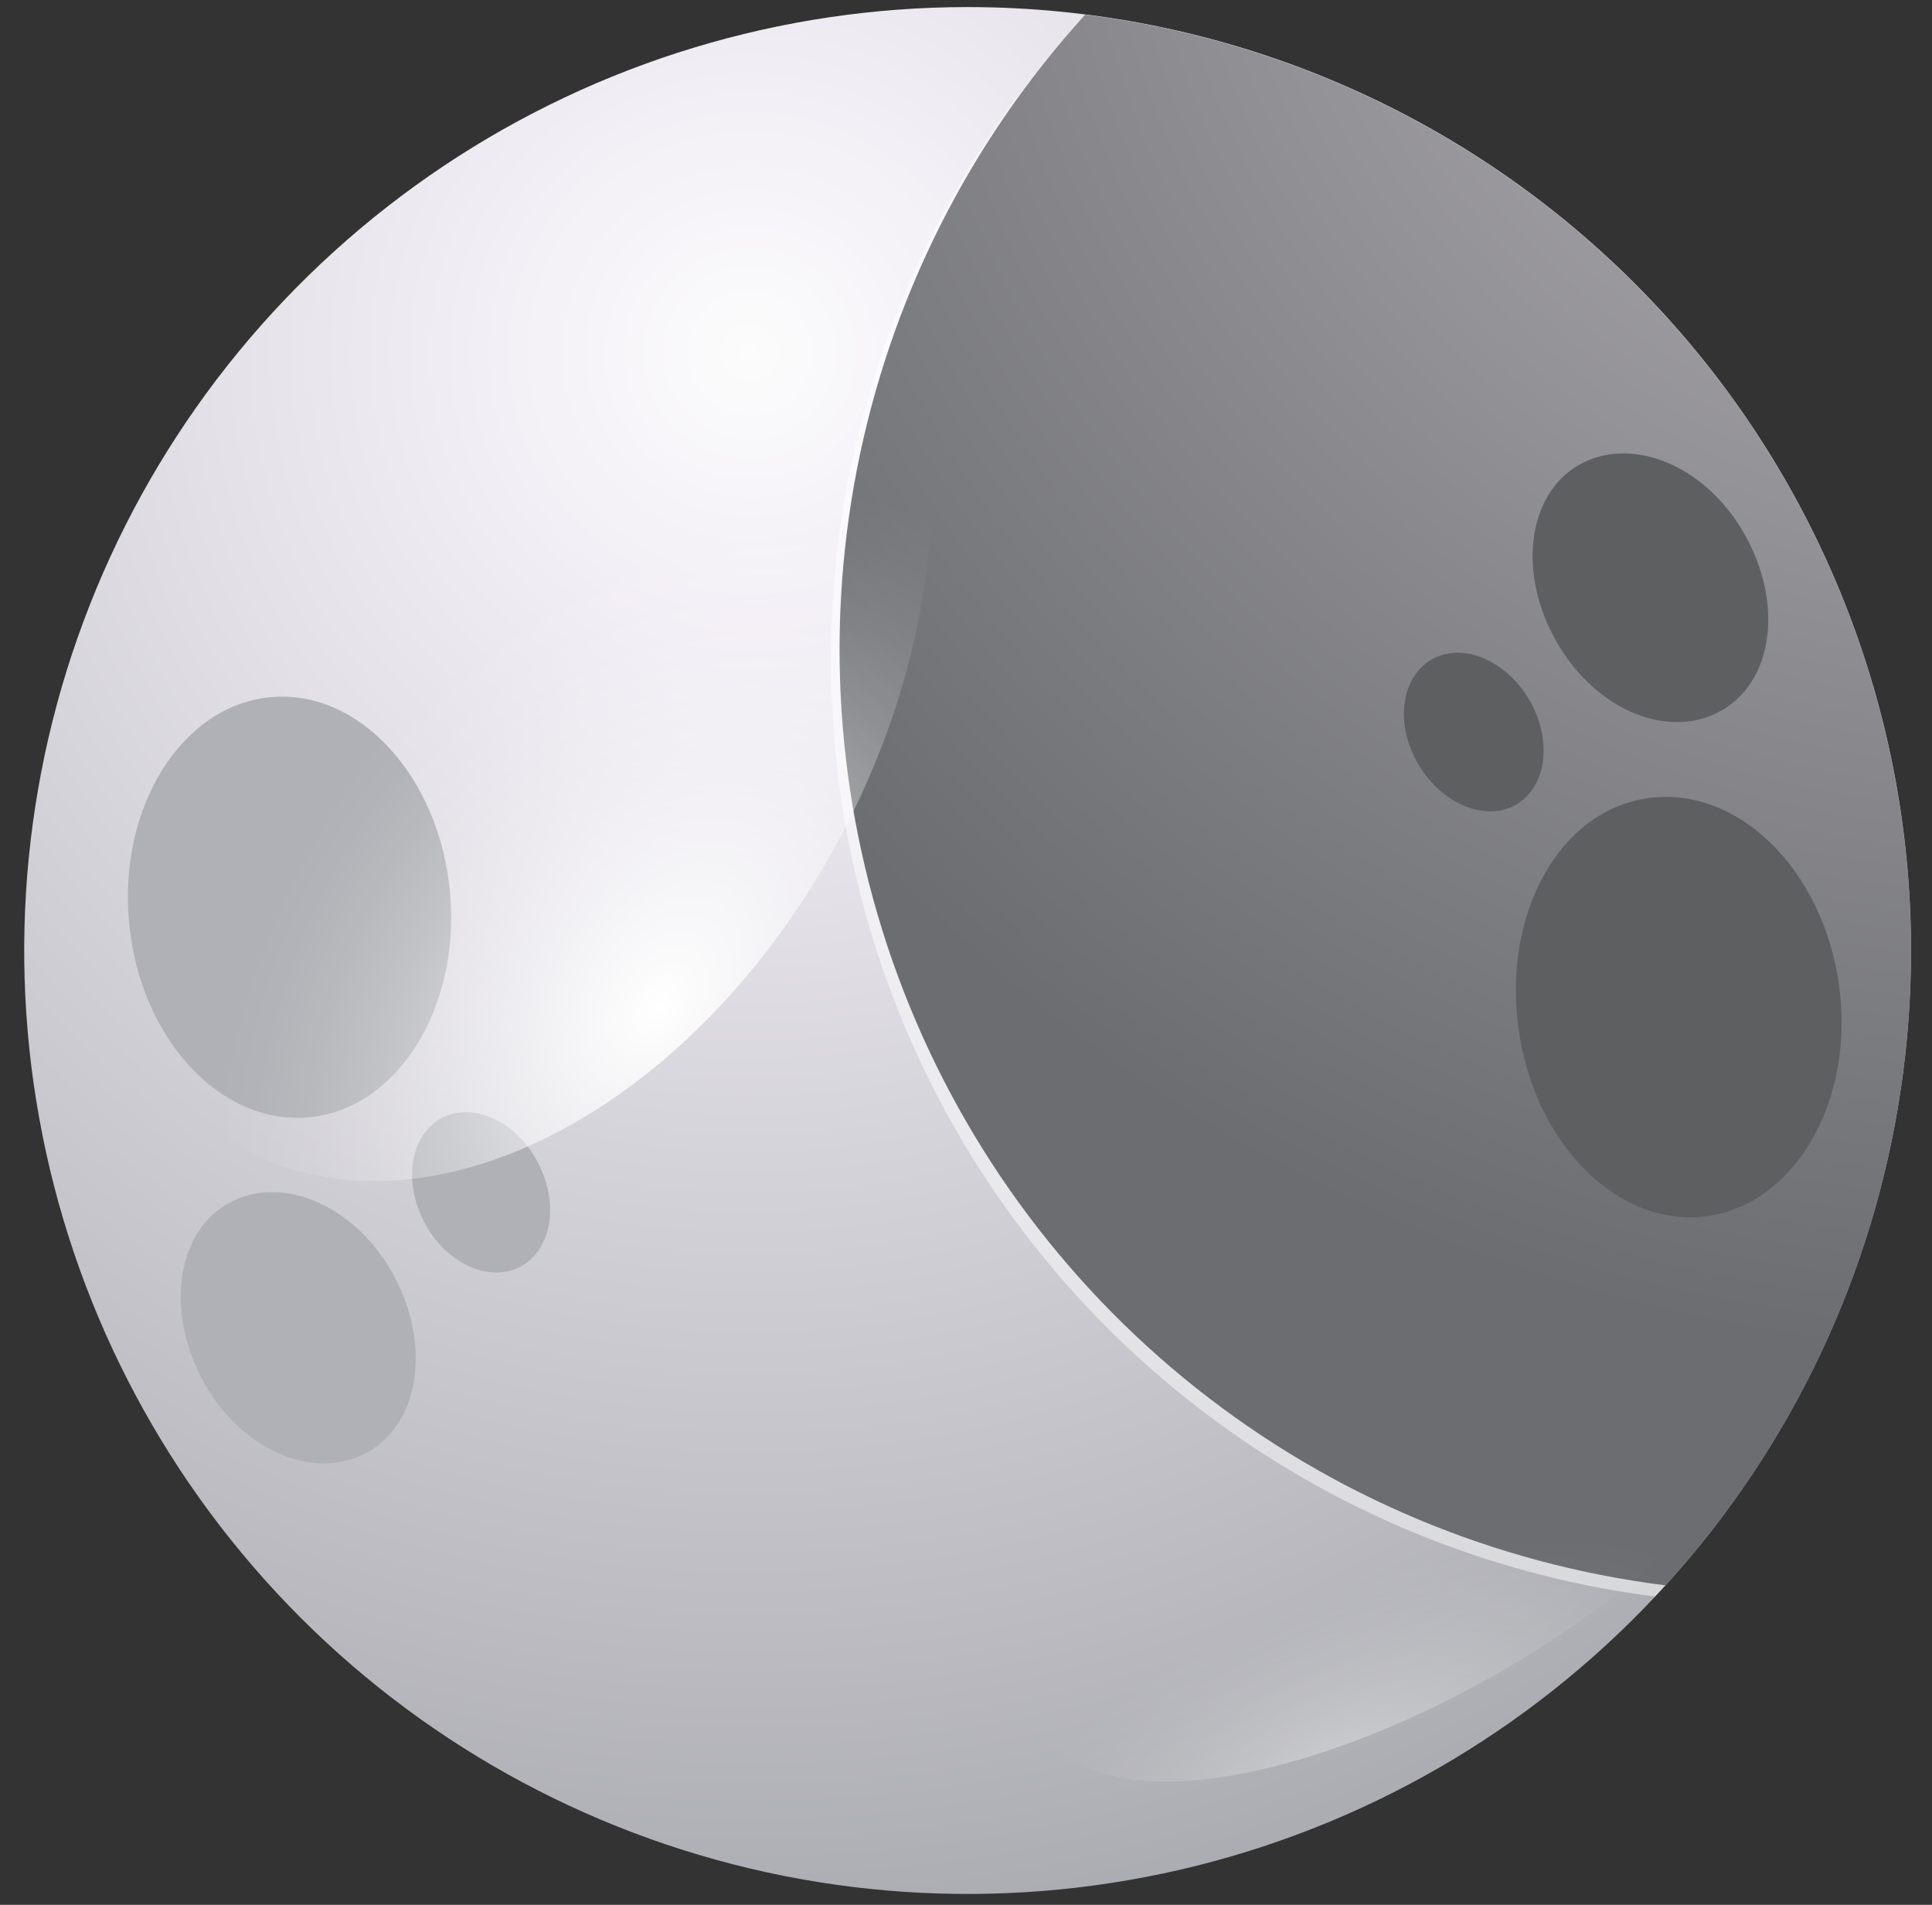 <svg width="71" height="70" viewBox="0 0 71 70" fill="none" xmlns="http://www.w3.org/2000/svg">
<rect x="0" y="0" width="71" height="70" fill="#333333" stroke="none"/>
<path d="M70.23 34.93C70.23 41.787 68.197 48.49 64.387 54.192C60.577 59.893 55.163 64.337 48.828 66.961C42.492 69.585 35.521 70.272 28.796 68.934C22.071 67.596 15.893 64.294 11.044 59.445C6.196 54.597 2.894 48.419 1.556 41.694C0.218 34.968 0.905 27.997 3.529 21.662C6.153 15.327 10.597 9.913 16.298 6.103C22 2.293 28.703 0.26 35.56 0.26C44.755 0.26 53.573 3.913 60.075 10.415C66.577 16.916 70.23 25.735 70.23 34.93Z" fill="url(#paint0_radial_1_246)"/>
<g style="mix-blend-mode:overlay" opacity="0.5">
<path d="M30.54 24.29C30.54 32.724 33.616 40.867 39.19 47.196C44.764 53.525 52.454 57.604 60.82 58.67C61.64 57.79 62.42 56.87 63.15 55.92C66.751 51.054 69.015 45.33 69.715 39.317C70.416 33.304 69.529 27.212 67.143 21.648C64.756 16.085 60.954 11.244 56.115 7.607C51.275 3.97 45.568 1.665 39.56 0.92C33.736 7.308 30.518 15.646 30.54 24.29Z" fill="white"/>
</g>
<path d="M39.88 0.54C35.606 5.236 32.705 11.016 31.492 17.248C30.279 23.481 30.802 29.927 33.003 35.883C35.204 41.838 38.998 47.075 43.973 51.021C48.947 54.968 54.91 57.471 61.21 58.26C65.48 53.563 68.378 47.783 69.589 41.552C70.8 35.32 70.276 28.876 68.076 22.922C65.876 16.967 62.083 11.731 57.111 7.784C52.139 3.838 46.178 1.332 39.88 0.54Z" fill="url(#paint1_radial_1_246)"/>
<path d="M11.34 41.06C14.59 40.77 16.92 37.06 16.54 32.81C16.16 28.56 13.21 25.32 9.95 25.62C6.69 25.92 4.36 29.62 4.74 33.87C5.12 38.12 8.08 41.36 11.34 41.06Z" fill="#B0B1B6"/>
<path d="M8.51 44.16C6.51 45.16 6.07 48.09 7.41 50.65C8.75 53.21 11.41 54.44 13.41 53.42C15.41 52.4 15.85 49.49 14.51 46.94C13.17 44.39 10.46 43.14 8.51 44.16Z" fill="#B0B1B6"/>
<path d="M16.24 41.08C15.09 41.69 14.8 43.4 15.59 44.91C16.38 46.42 17.96 47.16 19.12 46.55C20.28 45.94 20.56 44.23 19.77 42.72C18.98 41.21 17.4 40.48 16.24 41.08Z" fill="#B0B1B6"/>
<path d="M67.58 36.18C66.98 31.94 63.87 28.88 60.58 29.33C57.29 29.78 55.21 33.6 55.81 37.84C56.41 42.08 59.51 45.15 62.75 44.69C65.99 44.23 68.18 40.42 67.58 36.18Z" fill="#5D5F61"/>
<path d="M63.3 26.09C65.2 24.97 65.54 22.09 64.07 19.56C62.6 17.03 59.88 16 58 17.1C56.12 18.2 55.76 21.1 57.23 23.63C58.7 26.16 61.4 27.21 63.3 26.09Z" fill="#5D5F61"/>
<path d="M56.19 25.7C55.32 24.24 53.71 23.58 52.59 24.25C51.47 24.92 51.26 26.64 52.13 28.1C53 29.56 54.61 30.22 55.73 29.56C56.85 28.9 57.06 27.17 56.19 25.7Z" fill="#5D5F61"/>
<path style="mix-blend-mode:overlay" d="M30.38 31.66C36.06 21.81 35.38 10.39 28.85 6.15C22.32 1.91 12.42 6.47 6.74 16.31C1.06 26.15 1.74 37.58 8.27 41.82C14.8 46.06 24.7 41.5 30.38 31.66Z" fill="url(#paint2_radial_1_246)"/>
<path style="mix-blend-mode:overlay" opacity="0.4" d="M66.12 49.44C66.23 45.44 60.12 45.04 52.39 48.56C44.66 52.08 38.39 58.18 38.25 62.19C38.11 66.2 44.25 66.59 51.97 63.07C59.69 59.55 66 53.44 66.12 49.44Z" fill="url(#paint3_radial_1_246)"/>
<defs>
<radialGradient id="paint0_radial_1_246" cx="0" cy="0" r="1" gradientUnits="userSpaceOnUse" gradientTransform="translate(27.63 13.19) scale(65.81 65.81)">
<stop stop-color="#FCFCFC"/>
<stop offset="0.16" stop-color="#F1EDF5"/>
<stop offset="1" stop-color="#9FA1A6"/>
</radialGradient>
<radialGradient id="paint1_radial_1_246" cx="0" cy="0" r="1" gradientUnits="userSpaceOnUse" gradientTransform="translate(74.44 -8.34) scale(58.42 58.42)">
<stop stop-color="#FCFCFC"/>
<stop offset="0.16" stop-color="#ADAAB0"/>
<stop offset="1" stop-color="#6B6D70"/>
</radialGradient>
<radialGradient id="paint2_radial_1_246" cx="0" cy="0" r="1" gradientUnits="userSpaceOnUse" gradientTransform="translate(24.202 37.046) rotate(33.024) scale(14.14 20.594)">
<stop stop-color="white"/>
<stop offset="0.1" stop-color="white" stop-opacity="0.85"/>
<stop offset="0.29" stop-color="white" stop-opacity="0.59"/>
<stop offset="0.47" stop-color="white" stop-opacity="0.38"/>
<stop offset="0.63" stop-color="white" stop-opacity="0.22"/>
<stop offset="0.78" stop-color="white" stop-opacity="0.1"/>
<stop offset="0.91" stop-color="white" stop-opacity="0.03"/>
<stop offset="1" stop-color="white" stop-opacity="0"/>
</radialGradient>
<radialGradient id="paint3_radial_1_246" cx="0" cy="0" r="1" gradientUnits="userSpaceOnUse" gradientTransform="translate(49.162 65.283) rotate(-24.651) scale(15.309 6.503)">
<stop stop-color="white"/>
<stop offset="0.1" stop-color="white" stop-opacity="0.85"/>
<stop offset="0.29" stop-color="white" stop-opacity="0.59"/>
<stop offset="0.47" stop-color="white" stop-opacity="0.38"/>
<stop offset="0.63" stop-color="white" stop-opacity="0.22"/>
<stop offset="0.78" stop-color="white" stop-opacity="0.1"/>
<stop offset="0.91" stop-color="white" stop-opacity="0.03"/>
<stop offset="1" stop-color="white" stop-opacity="0"/>
</radialGradient>
</defs>
</svg>
